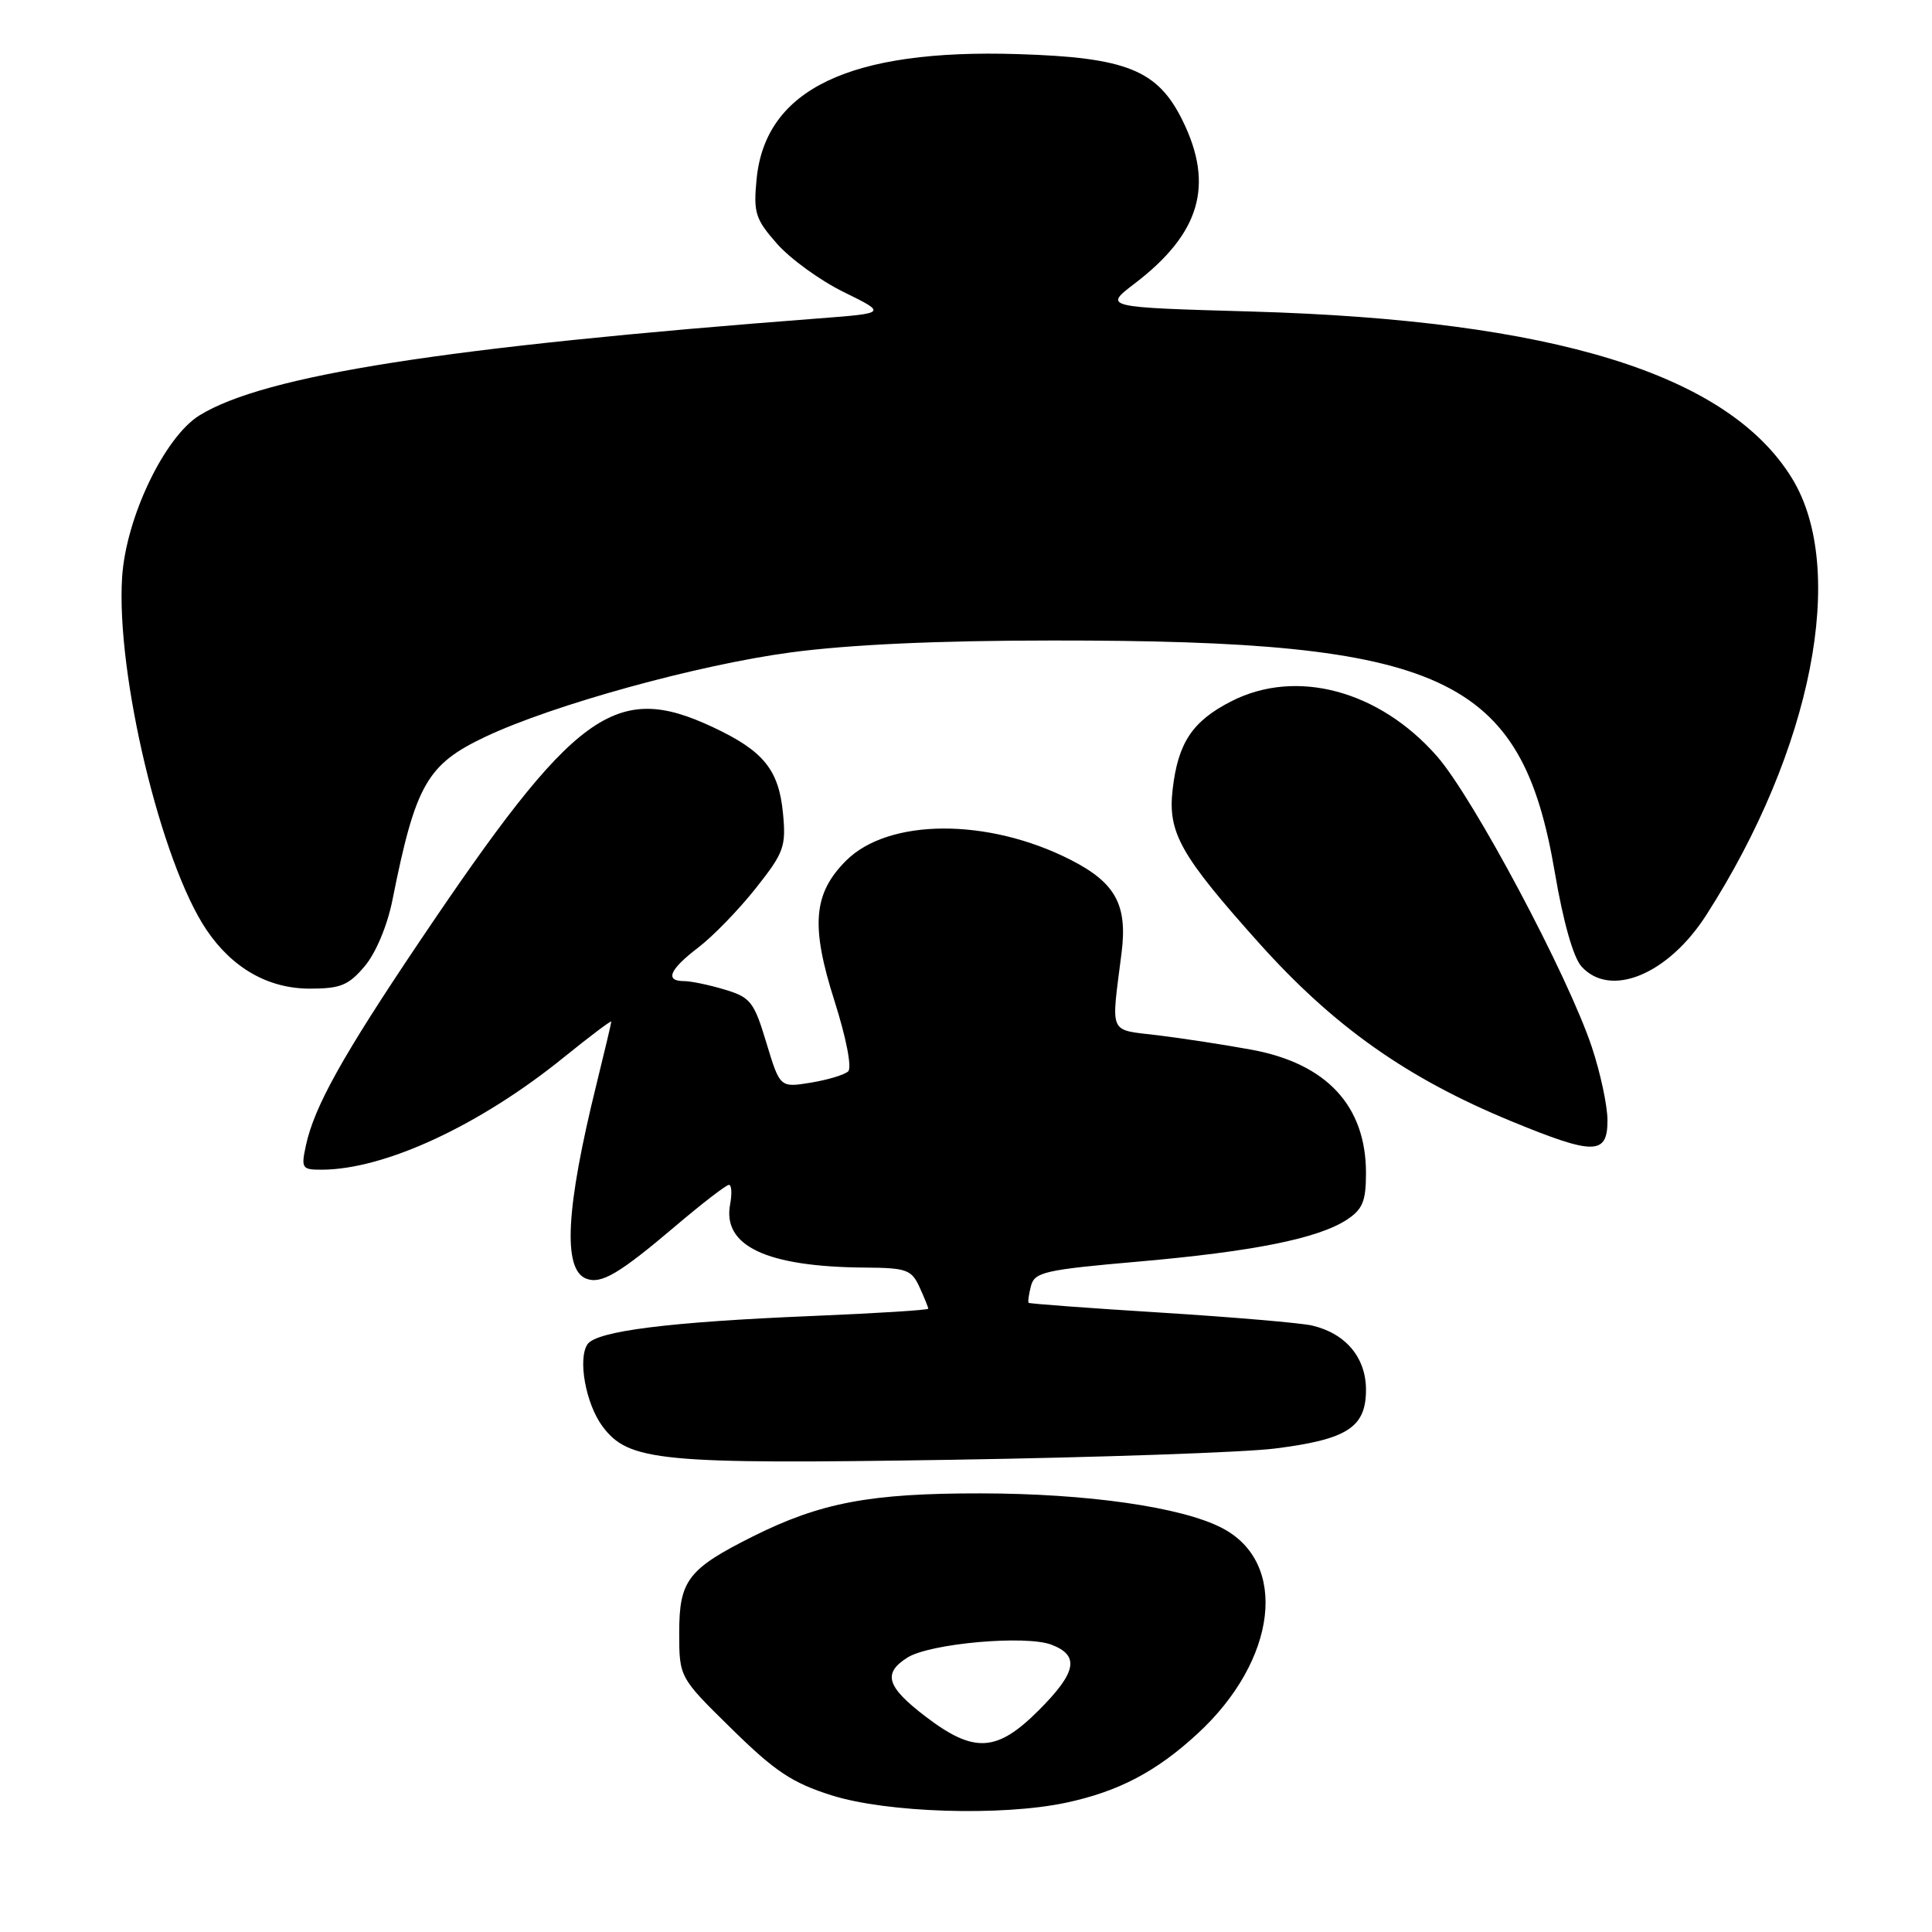 <?xml version="1.0" encoding="UTF-8" standalone="no"?>
<!DOCTYPE svg PUBLIC "-//W3C//DTD SVG 1.1//EN" "http://www.w3.org/Graphics/SVG/1.1/DTD/svg11.dtd" >
<svg xmlns="http://www.w3.org/2000/svg" xmlns:xlink="http://www.w3.org/1999/xlink" version="1.1" viewBox="0 0 256 256">
 <g >
 <path fill="currentColor"
d=" M 141.20 238.88 C 148.19 237.40 153.22 234.76 158.68 229.72 C 169.25 219.99 170.78 207.04 161.91 202.46 C 156.57 199.69 144.08 197.90 130.00 197.88 C 115.29 197.86 108.73 199.10 99.73 203.60 C 91.17 207.89 90.00 209.41 90.00 216.30 C 90.00 222.26 90.00 222.26 96.94 229.07 C 102.69 234.72 104.95 236.23 110.19 237.89 C 117.49 240.20 132.67 240.68 141.20 238.88 Z  M 168.92 191.94 C 178.54 190.73 181.00 189.14 181.00 184.15 C 181.00 179.89 178.32 176.69 173.86 175.64 C 172.41 175.30 163.42 174.53 153.87 173.93 C 144.33 173.34 136.42 172.75 136.30 172.63 C 136.18 172.51 136.32 171.50 136.61 170.39 C 137.09 168.56 138.45 168.25 150.82 167.17 C 166.04 165.84 174.65 164.11 178.46 161.62 C 180.56 160.24 181.00 159.17 181.00 155.43 C 181.00 146.54 175.79 140.92 165.82 139.09 C 162.35 138.45 156.80 137.60 153.50 137.19 C 146.79 136.37 147.22 137.33 148.61 126.28 C 149.42 119.90 147.82 116.97 141.88 113.94 C 130.94 108.36 117.75 108.41 112.11 114.04 C 107.75 118.40 107.40 122.68 110.58 132.65 C 112.13 137.52 112.90 141.48 112.39 141.96 C 111.90 142.42 109.67 143.09 107.43 143.46 C 103.35 144.12 103.35 144.12 101.55 138.18 C 99.91 132.73 99.45 132.15 96.01 131.12 C 93.95 130.50 91.53 130.00 90.63 130.00 C 88.05 130.00 88.71 128.46 92.54 125.54 C 94.49 124.05 97.91 120.52 100.15 117.69 C 103.89 112.97 104.17 112.17 103.75 107.77 C 103.20 102.00 101.17 99.50 94.50 96.37 C 81.50 90.26 76.19 94.14 55.54 124.83 C 45.38 139.93 41.65 146.63 40.54 151.75 C 39.88 154.82 40.00 155.00 42.67 154.99 C 51.03 154.95 63.60 149.11 74.75 140.07 C 78.19 137.29 81.00 135.17 81.00 135.37 C 81.00 135.56 80.12 139.27 79.05 143.61 C 74.97 160.12 74.54 168.22 77.68 169.43 C 79.67 170.19 82.03 168.80 89.55 162.42 C 93.06 159.44 96.23 157.00 96.59 157.00 C 96.94 157.00 97.01 158.15 96.75 159.55 C 95.69 165.10 101.56 167.86 114.59 167.96 C 120.12 168.00 120.78 168.23 121.84 170.55 C 122.48 171.95 123.00 173.24 123.00 173.41 C 123.00 173.59 116.14 174.02 107.75 174.37 C 88.64 175.16 79.03 176.37 77.84 178.13 C 76.54 180.08 77.62 186.01 79.82 188.98 C 83.28 193.64 87.37 194.04 126.00 193.43 C 145.53 193.12 164.84 192.45 168.92 191.94 Z  M 213.00 148.47 C 213.00 146.53 212.06 142.14 210.92 138.72 C 207.73 129.19 195.25 105.75 190.42 100.22 C 182.77 91.48 171.76 88.53 163.16 92.92 C 157.99 95.56 156.09 98.42 155.38 104.62 C 154.72 110.33 156.40 113.31 166.80 124.93 C 176.74 136.03 186.41 142.86 200.26 148.57 C 211.21 153.08 213.00 153.07 213.00 148.47 Z  M 48.34 128.01 C 49.81 126.26 51.33 122.63 52.00 119.26 C 55.06 103.95 56.57 101.29 64.33 97.62 C 73.25 93.40 92.43 88.10 104.77 86.45 C 112.53 85.41 124.28 84.87 139.50 84.87 C 191.41 84.84 201.58 89.54 206.02 115.59 C 207.13 122.13 208.47 126.87 209.56 128.07 C 213.38 132.29 221.03 129.14 226.09 121.25 C 240.13 99.37 244.83 75.40 237.45 63.38 C 228.97 49.55 205.89 42.43 165.86 41.28 C 146.22 40.72 146.22 40.72 150.35 37.57 C 159.02 30.95 160.91 24.56 156.71 16.00 C 153.41 9.28 149.32 7.62 134.92 7.17 C 112.60 6.46 101.40 11.82 100.25 23.76 C 99.82 28.19 100.09 29.04 102.96 32.30 C 104.71 34.29 108.69 37.18 111.82 38.71 C 117.50 41.50 117.50 41.50 108.50 42.19 C 58.90 45.98 35.05 49.72 26.43 55.04 C 21.79 57.91 16.68 68.61 16.18 76.50 C 15.37 89.31 21.34 114.28 27.36 123.21 C 30.79 128.29 35.55 131.00 41.06 131.00 C 45.12 131.00 46.19 130.56 48.34 128.01 Z  M 122.64 227.45 C 117.47 223.50 116.93 221.72 120.25 219.63 C 123.24 217.76 135.89 216.63 139.32 217.93 C 143.10 219.37 142.66 221.60 137.63 226.63 C 132.08 232.19 129.06 232.35 122.64 227.45 Z "/>
</g>
</svg>